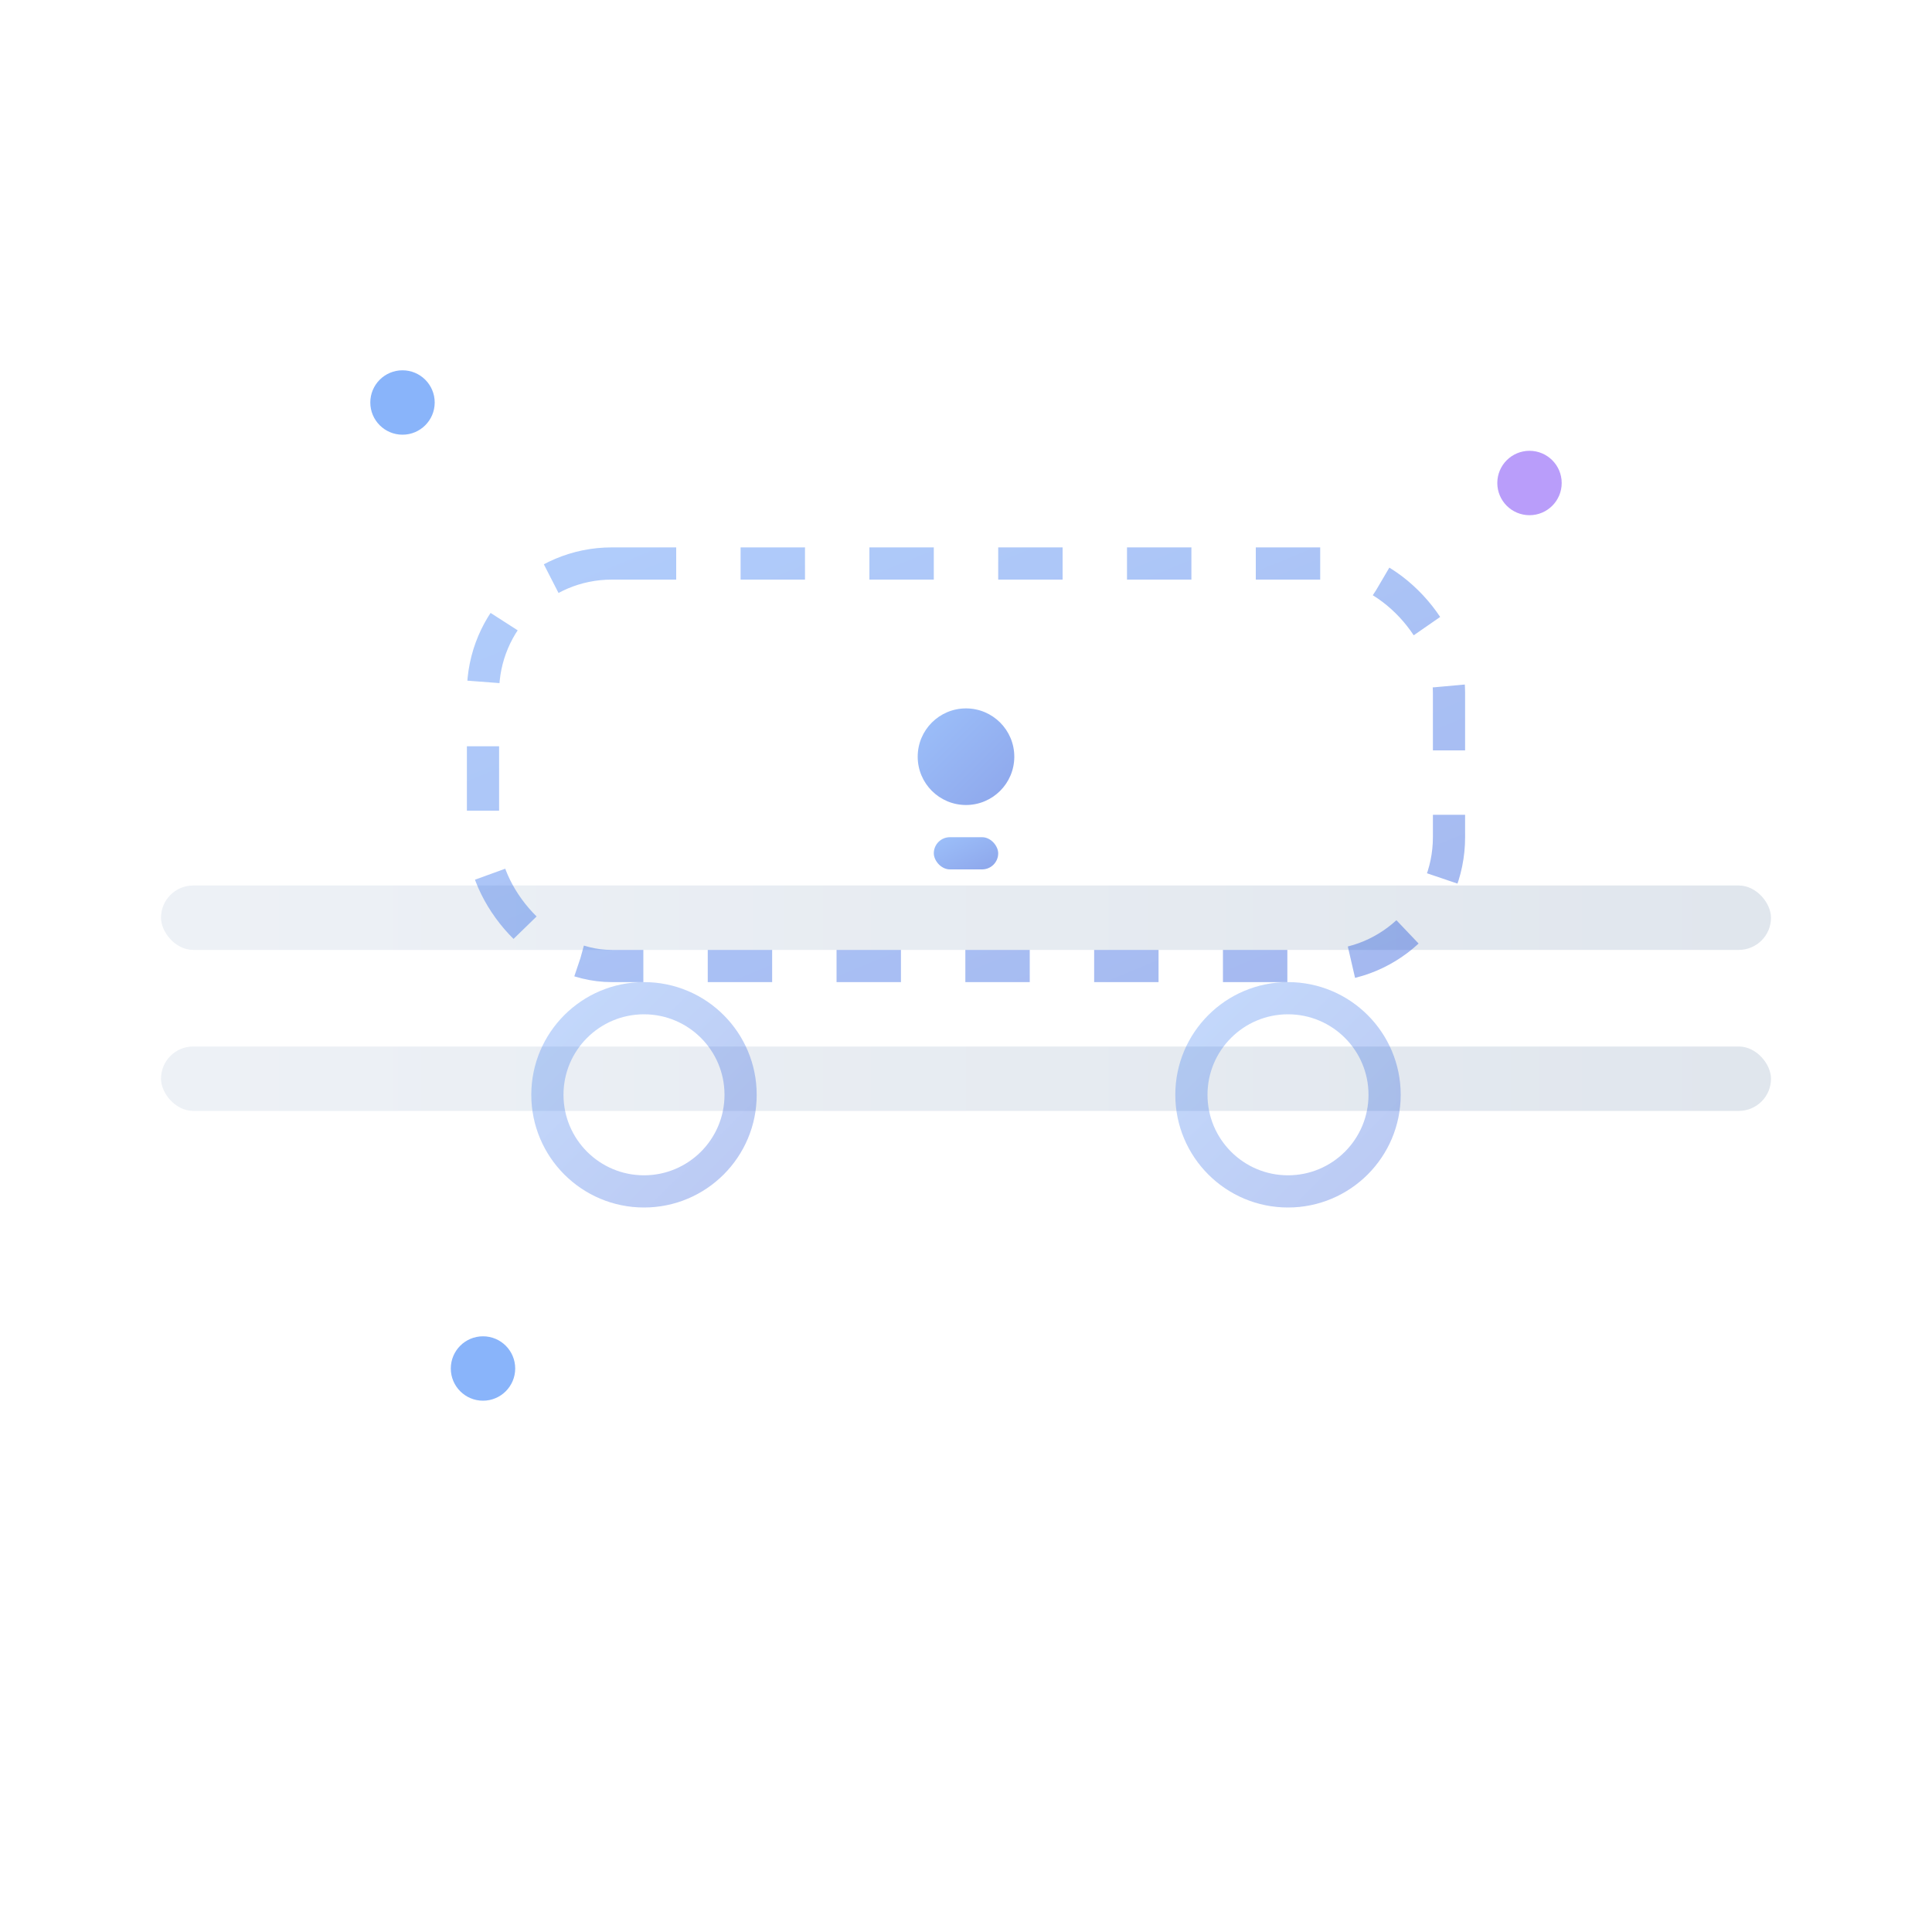 <!-- 完整的SVG文件内容 -->
<svg viewBox="0 0 120 120" xmlns="http://www.w3.org/2000/svg">
  <!-- 渐变定义 -->
  <defs>
    <linearGradient id="trackGradient" x1="0%" y1="0%" x2="100%" y2="0%">
      <stop offset="0%" style="stop-color:#e2e8f0"/>
      <stop offset="100%" style="stop-color:#cbd5e1"/>
    </linearGradient>
    <linearGradient id="trainGradient" x1="0%" y1="0%" x2="100%" y2="100%">
      <stop offset="0%" style="stop-color:#3b82f6"/>
      <stop offset="100%" style="stop-color:#1d4ed8"/>
    </linearGradient>
  </defs>
  
  <!-- 轨道 -->
  <rect x="10" y="55" width="100" height="4" rx="2" fill="url(#trackGradient)" opacity="0.6"/>
  <rect x="10" y="65" width="100" height="4" rx="2" fill="url(#trackGradient)" opacity="0.6"/>
  
  <!-- 火车车厢轮廓 -->
  <rect x="30" y="35" width="60" height="25" rx="8" fill="none" stroke="url(#trainGradient)" stroke-width="2" stroke-dasharray="4,4" opacity="0.4"/>
  
  <!-- 车轮 -->
  <circle cx="40" cy="68" r="6" fill="none" stroke="url(#trainGradient)" stroke-width="2" opacity="0.3"/>
  <circle cx="80" cy="68" r="6" fill="none" stroke="url(#trainGradient)" stroke-width="2" opacity="0.3"/>
  
  <!-- 问号装饰 -->
  <circle cx="60" cy="47" r="3" fill="url(#trainGradient)" opacity="0.5"/>
  <rect x="58" y="52" width="4" height="2" rx="1" fill="url(#trainGradient)" opacity="0.5"/>
  
  <!-- SVG内的装饰点（使用circle代替div） -->
  <circle cx="25" cy="25" r="2" fill="#3b82f6" opacity="0.6">
    <animate attributeName="cy" values="25;15;25" dur="4s" repeatCount="indefinite"/>
    <animate attributeName="opacity" values="0.6;0.8;0.6" dur="4s" repeatCount="indefinite"/>
  </circle>
  
  <circle cx="95" cy="30" r="2" fill="#8b5cf6" opacity="0.6">
    <animate attributeName="cy" values="30;20;30" dur="4s" begin="1.5s" repeatCount="indefinite"/>
    <animate attributeName="opacity" values="0.6;0.8;0.6" dur="4s" begin="1.5s" repeatCount="indefinite"/>
  </circle>
  
  <circle cx="30" cy="85" r="2" fill="#3b82f6" opacity="0.6">
    <animate attributeName="cy" values="85;75;85" dur="4s" begin="3s" repeatCount="indefinite"/>
    <animate attributeName="opacity" values="0.6;0.8;0.6" dur="4s" begin="3s" repeatCount="indefinite"/>
  </circle>
</svg>